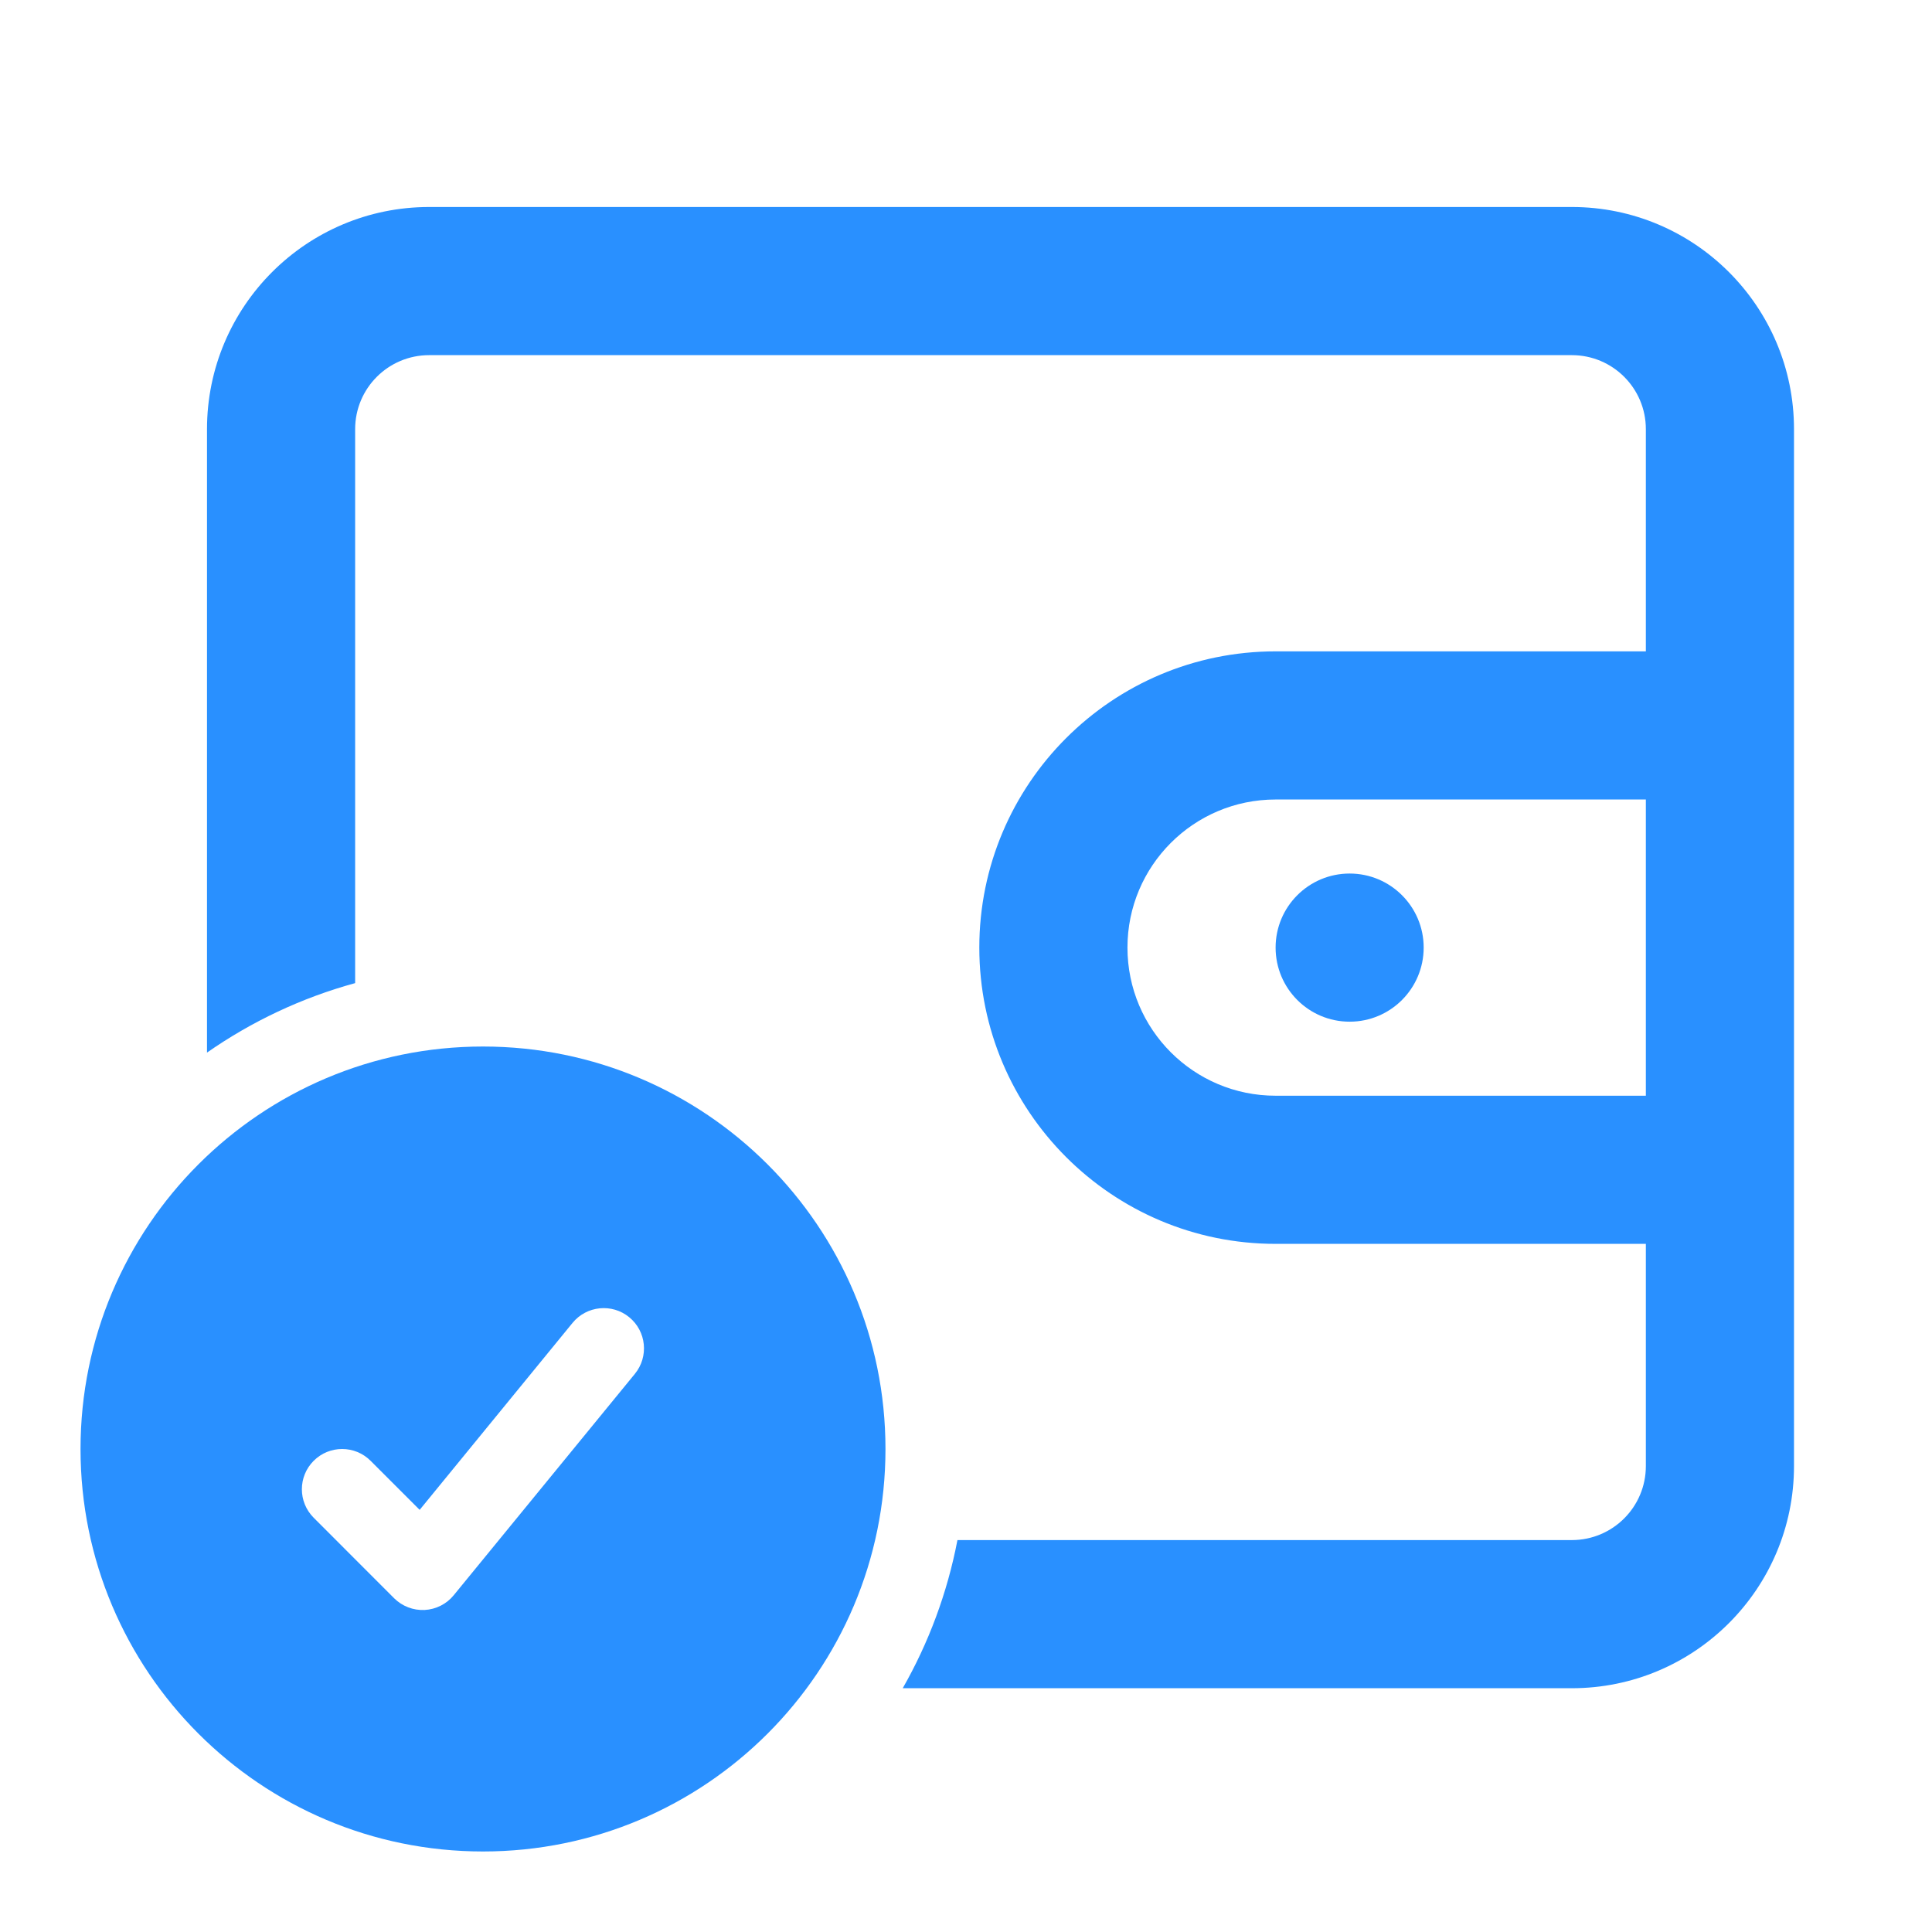 <svg width="28" height="28" viewBox="0 0 28 28" fill="none"
    xmlns="http://www.w3.org/2000/svg">
    <path d="M19.56 14.807C20.153 14.807 20.633 14.326 20.633 13.733C20.633 13.141 20.153 12.66 19.56 12.66C18.967 12.66 18.487 13.141 18.487 13.733C18.487 14.326 18.967 14.807 19.56 14.807Z" fill="#2990FF"/>
    <path fill-rule="evenodd" clip-rule="evenodd" d="M6.22 3C4.442 3 3 4.442 3 6.22V15.255C3.645 14.805 4.369 14.461 5.147 14.248V6.22C5.147 5.627 5.627 5.147 6.22 5.147H22.78C23.373 5.147 23.853 5.627 23.853 6.22V9.44H18.487C16.116 9.44 14.193 11.362 14.193 13.733C14.193 16.104 16.116 18.027 18.487 18.027H23.853V21.247C23.853 21.84 23.373 22.32 22.78 22.32H13.876C13.729 23.087 13.458 23.81 13.083 24.467H22.78C24.558 24.467 26 23.025 26 21.247V6.22C26 4.442 24.558 3 22.78 3H6.22ZM23.853 11.587H18.487C17.301 11.587 16.34 12.548 16.34 13.733C16.34 14.919 17.301 15.88 18.487 15.88H23.853V11.587Z" fill="#2990FF"/>
    <path fill-rule="evenodd" clip-rule="evenodd" d="M7 15.167C3.778 15.167 1.167 17.778 1.167 21C1.167 24.222 3.778 26.833 7 26.833C10.222 26.833 12.833 24.222 12.833 21C12.833 17.778 10.222 15.167 7 15.167ZM9.201 19.911C9.405 19.662 9.369 19.294 9.119 19.09C8.87 18.886 8.502 18.923 8.298 19.172L6.082 21.882L5.371 21.171C5.143 20.943 4.774 20.943 4.546 21.171C4.318 21.399 4.318 21.768 4.546 21.996L5.712 23.163C5.829 23.279 5.989 23.341 6.154 23.333C6.319 23.324 6.472 23.247 6.576 23.119L9.201 19.911Z" fill="#2990FF"/>
</svg>
